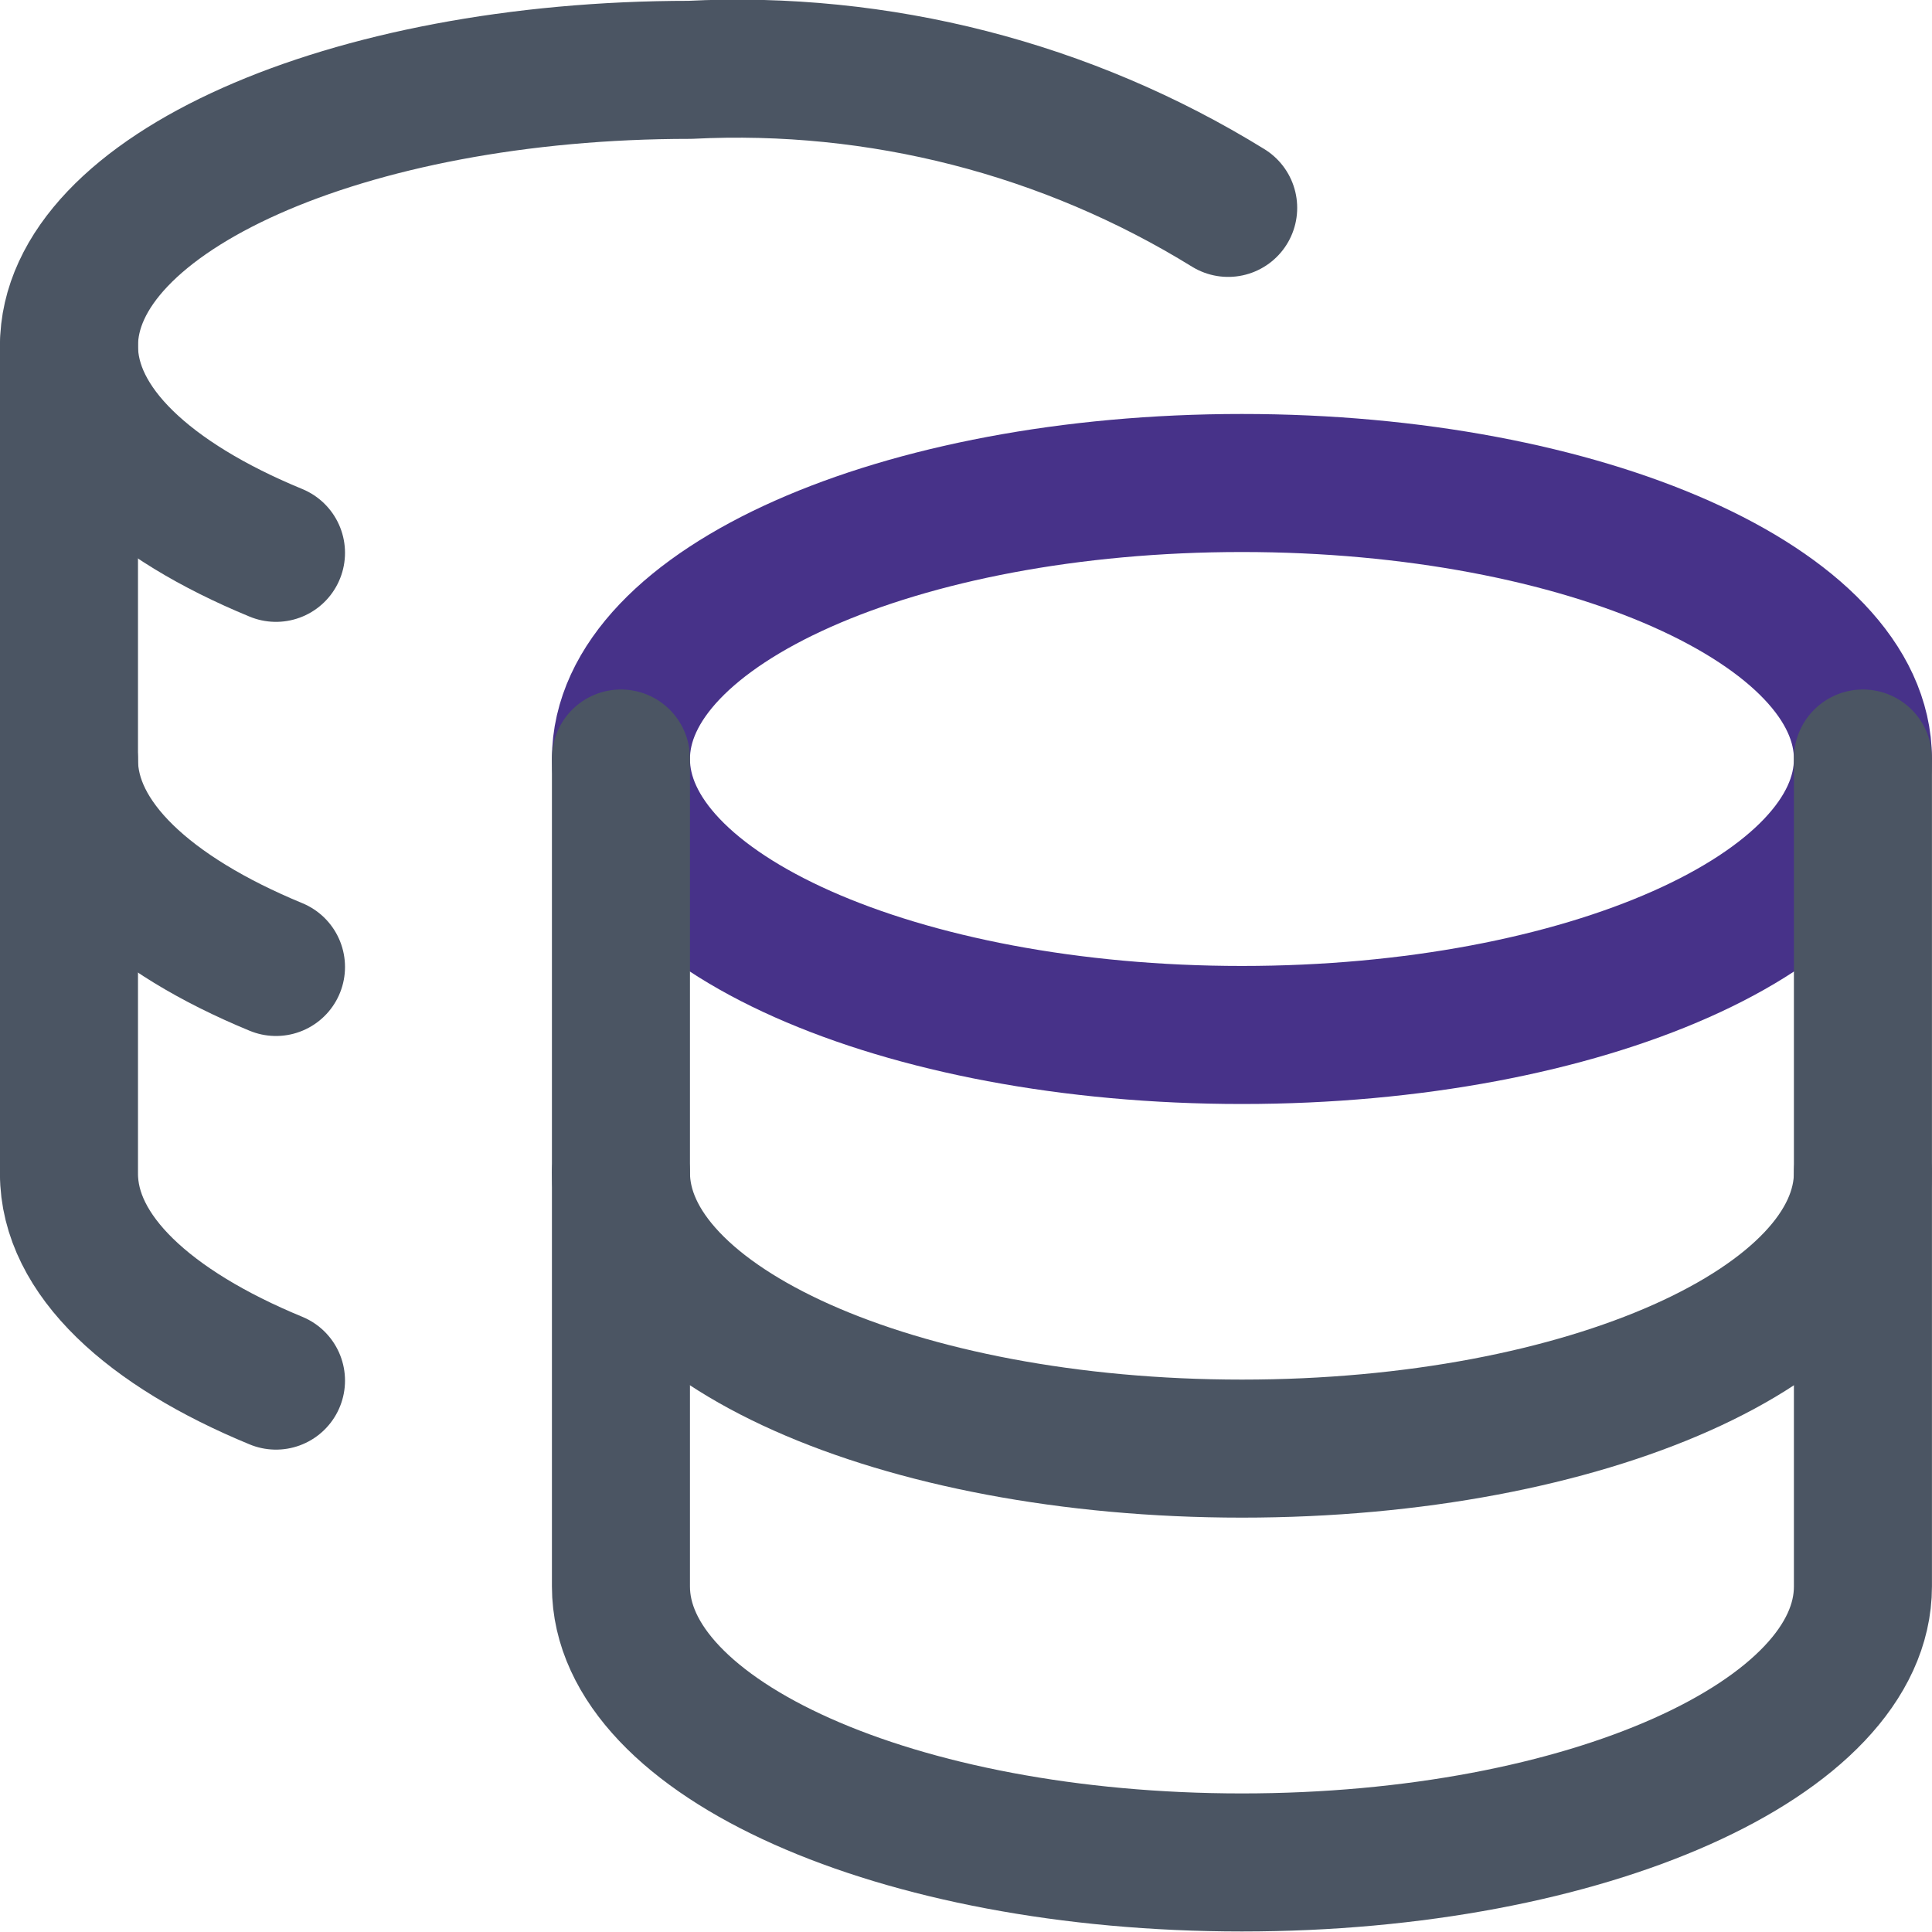 <svg width="20" height="20" viewBox="0 0 20 20" fill="none" xmlns="http://www.w3.org/2000/svg">
<g clip-path="url(#clip0_4975_7405)">
<path d="M12.856 10.714C16.406 10.714 19.285 9.436 19.285 7.857C19.285 6.279 16.406 5 12.856 5C9.306 5 6.428 6.279 6.428 7.857C6.428 9.436 9.306 10.714 12.856 10.714Z" stroke="#473289" stroke-width="1.429" stroke-linecap="round" stroke-linejoin="round"/>
<path d="M6.428 7.852V16.423C6.428 17.994 9.285 19.28 12.856 19.28C16.428 19.28 19.285 17.994 19.285 16.423V7.852" stroke="#4B5563" stroke-width="1.429" stroke-linecap="round" stroke-linejoin="round"/>
<path d="M19.285 12.139C19.285 13.711 16.428 14.996 12.857 14.996C9.285 14.996 6.428 13.711 6.428 12.139M12.714 2.152C11.045 1.122 9.101 0.624 7.142 0.723C3.585 0.723 0.714 2.009 0.714 3.581C0.714 4.423 1.542 5.181 2.857 5.723" stroke="#4B5563" stroke-width="1.429" stroke-linecap="round" stroke-linejoin="round"/>
<path d="M2.857 14.292C1.542 13.75 0.714 12.992 0.714 12.15V3.578" stroke="#4B5563" stroke-width="1.429" stroke-linecap="round" stroke-linejoin="round"/>
<path d="M2.857 10.01C1.542 9.467 0.714 8.71 0.714 7.867" stroke="#4B5563" stroke-width="1.429" stroke-linecap="round" stroke-linejoin="round"/>
</g>
<defs>
<clipPath id="clip0_4975_7405">
<rect width="20" height="20" fill="white"/>
</clipPath>
</defs>
</svg>
